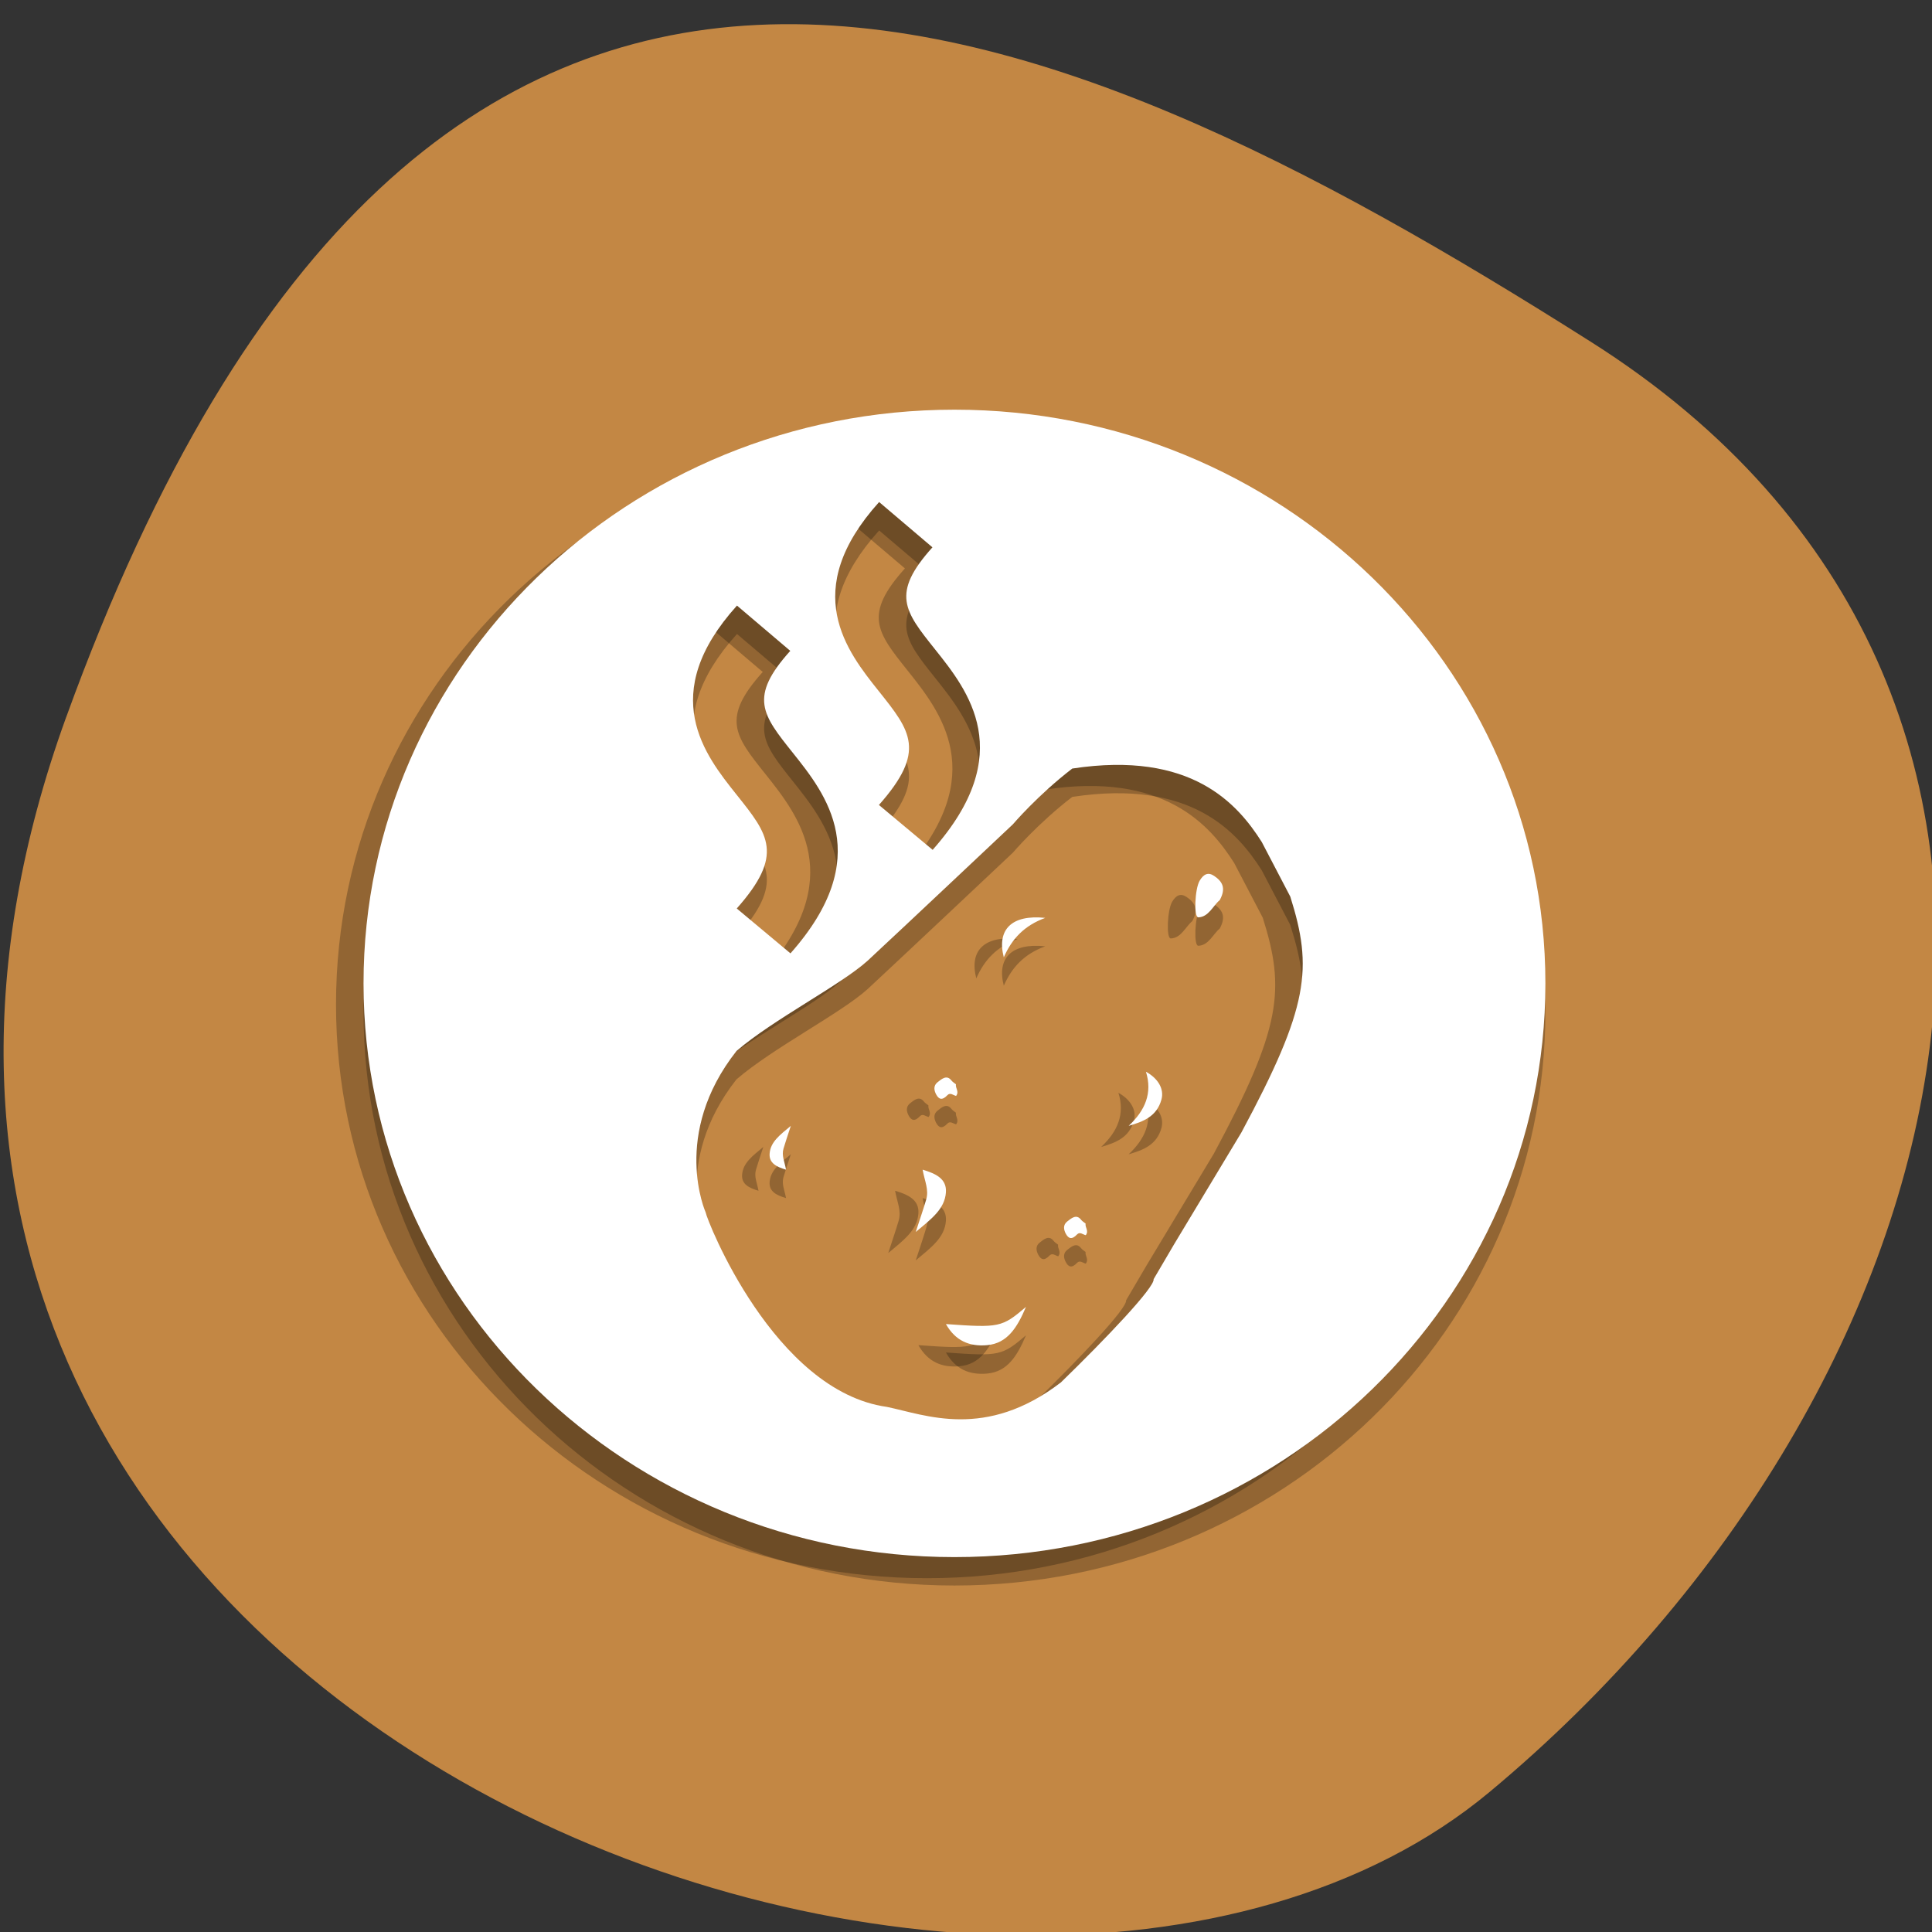 <svg xmlns="http://www.w3.org/2000/svg" xmlns:xlink="http://www.w3.org/1999/xlink" viewBox="0 0 256 256"><rect x="0" y="0" width="256" height="256" fill="#333333" stroke="none"/><defs><clipPath><path d="M 0,64 H64 V128 H0 z"/></clipPath><linearGradient xlink:href="#6" id="C" gradientUnits="userSpaceOnUse" y1="139.73" x2="0" y2="133.37"/><linearGradient xlink:href="#6" id="B" gradientUnits="userSpaceOnUse" y1="162.23" x2="0" y2="158.85"/><linearGradient xlink:href="#6" id="A" gradientUnits="userSpaceOnUse" y1="173.51" x2="0" y2="166.54"/><linearGradient xlink:href="#6" id="I" gradientUnits="userSpaceOnUse" y1="235.13" x2="0" y2="52.619"/><linearGradient xlink:href="#6" id="D" gradientUnits="userSpaceOnUse" y1="184.38" x2="0" y2="181"/><linearGradient xlink:href="#6" id="E" gradientUnits="userSpaceOnUse" y1="166.54" x2="0" y2="157.93"/><linearGradient xlink:href="#6" id="H" gradientUnits="userSpaceOnUse" y1="133.37" x2="0" y2="126.46"/><linearGradient xlink:href="#6" id="F" gradientUnits="userSpaceOnUse" y1="201.47" x2="0" y2="195.34"/><linearGradient xlink:href="#6" id="G" gradientUnits="userSpaceOnUse" y1="232.87" x2="0" y2="50.36"/><linearGradient xlink:href="#6" id="9" gradientUnits="userSpaceOnUse" y1="183.41" x2="0" y2="173.51"/><linearGradient xlink:href="#6" id="8" gradientUnits="userSpaceOnUse" y1="182.12" x2="0" y2="178.74"/><linearGradient xlink:href="#6" id="2" gradientUnits="userSpaceOnUse" y1="171.25" x2="0" y2="164.28"/><linearGradient xlink:href="#6" id="0" gradientUnits="userSpaceOnUse" y1="137.47" x2="0" y2="131.11"/><linearGradient xlink:href="#6" id="1" gradientUnits="userSpaceOnUse" y1="164.28" x2="0" y2="155.67"/><linearGradient xlink:href="#6" id="3" gradientUnits="userSpaceOnUse" y1="131.11" x2="0" y2="124.2"/><linearGradient xlink:href="#6" id="4" gradientUnits="userSpaceOnUse" y1="181.15" x2="0" y2="171.25"/><linearGradient xlink:href="#6" id="7" gradientUnits="userSpaceOnUse" y1="159.97" x2="0" y2="156.59"/><linearGradient xlink:href="#6" id="5" gradientUnits="userSpaceOnUse" y1="199.21" x2="0" y2="193.08"/><linearGradient id="6" gradientUnits="userSpaceOnUse" y1="1771.09" x2="0" y2="2067.12" gradientTransform="matrix(0.995 0 0 -1 609.22 2066.5)"><stop/><stop stop-opacity="0.588" offset="1"/></linearGradient></defs><g color="#000"><path d="m -1360.14 1641.33 c 46.11 -98.28 -119.59 -146.07 -181.85 -106.06 -62.25 40.01 -83.52 108.58 -13.01 143.08 70.51 34.501 148.75 61.26 194.86 -37.03 z" transform="matrix(-1.037 0 0 -1.343 -1401.7 2299.34)" fill="#c38744"/></g><g transform="matrix(0.858 0 0 0.833 -5.652 15.13)" fill-rule="evenodd"><g opacity="0.25"><path d="m 148.42 195.81 c 1.46 2.661 3.624 3.611 6.365 3.354 3.115 -0.288 4.632 -2.768 6 -6.085 -3.712 3.26 -4.11 3.343 -12.369 2.731 z" fill="url(#5)"/><path d="m 189.84 124.52 c -0.925 -0.645 -1.634 -0.282 -2.233 0.765 -0.751 1.308 -0.931 5.845 -0.213 5.829 1.597 -0.041 2.29 -1.879 3.319 -2.748 1.04 -1.964 0.342 -2.999 -0.873 -3.846 z" fill="url(#3)"/><path d="m 179.31 155.67 c 1.031 3.396 -0.119 6.157 -2.667 8.609 2.28 -0.672 4.344 -1.499 5.062 -4.184 0.447 -1.666 -0.505 -3.35 -2.395 -4.425 z" fill="url(#1)"/><path d="m 157.36 137.47 c 1.256 -2.953 3.155 -5.04 6.4 -6.272 -5.205 -0.561 -7.505 1.872 -6.4 6.272 z" fill="url(#0)"/><path d="m 124.47 164.28 c -1.69 1.451 -3.144 2.55 -3.275 4.416 -0.107 1.522 1.07 2.108 2.533 2.556 -0.229 -1.305 -0.705 -2.238 -0.39 -3.348 0.299 -1.056 0.653 -2.1 1.132 -3.624 z" fill="url(#2)"/><path d="m 144.82 171.25 c 0.326 1.854 0.999 3.179 0.554 4.757 -0.429 1.5 -0.929 2.982 -1.61 5.146 2.401 -2.059 4.465 -3.622 4.655 -6.273 0.153 -2.163 -1.522 -2.995 -3.599 -3.63 z" fill="url(#4)"/><path d="m 148.65 159.4 c 0.435 -0.476 0.9 0.018 1.343 0.12 0.519 -0.706 -0.129 -1.217 -0.026 -1.854 -0.238 -0.199 -0.514 -0.36 -0.699 -0.606 -0.71 -0.947 -1.489 -0.249 -2.144 0.285 -0.679 0.556 -0.532 1.32 -0.213 1.936 0.418 0.802 0.942 0.991 1.739 0.119 z" fill="url(#7)"/><path d="m 169.99 179.82 c -0.239 -0.2 -0.516 -0.36 -0.7 -0.606 -0.711 -0.947 -1.488 -0.249 -2.144 0.285 -0.679 0.555 -0.532 1.32 -0.213 1.935 0.419 0.803 0.941 0.993 1.738 0.12 0.437 -0.477 0.903 0.018 1.345 0.12 0.519 -0.706 -0.128 -1.218 -0.026 -1.854 z" fill="url(#8)"/><path d="m 149.74,50.36 c -50.4,0 -91.26,40.856 -91.26,91.26 0,50.4 40.858,91.26 91.26,91.26 50.4,0 91.26,-40.857 91.26,-91.26 0,-50.4 -40.858,-91.26 -91.26,-91.26 z m -11.634,14.691 8.234,7.206 c -6.453,7.378 -4.312,10.144 0.383,16.204 5.117,6.601 12.847,16.577 -0.352,31.917 l -8.296,-7.139 c 7.369,-8.564 4.905,-11.743 -0.002,-18.07 -4.922,-6.352 -12.36,-15.952 0.033,-30.11 z m -21.956,16.467 8.234,7.207 c -6.454,7.378 -4.313,10.144 0.383,16.203 5.117,6.601 12.848,16.577 -0.354,31.917 l -8.294,-7.139 c 7.369,-8.563 4.905,-11.742 -0.003,-18.07 -4.921,-6.352 -12.359,-15.952 0.034,-30.11 z m 77.889,83.84 -10.38,17.763 -3.161,5.548 c 0.191,1.267 -7.197,9.288 -14.314,16.419 -11.654,9.205 -20.938,5.157 -26.875,3.901 -17.427,-2.51 -27.806,-29.687 -27.997,-30.956 0,0 -5.394,-12.377 4.769,-25.662 5.67,-5.02 16.09,-10.488 20.236,-14.345 4.549,-4.337 22.442,-21.706 22.442,-21.706 0,0 3.847,-4.658 9.177,-8.875 18.41,-2.893 25.538,5.643 29.26,11.68 l 4.405,8.687 c 3.496,11.401 2.919,17.471 -7.561,37.546 z" fill="url(#G)"/></g><g transform="translate(4.25 -1.095)"><g opacity="0.25"><path d="m 148.42 198.07 c 1.46 2.661 3.624 3.611 6.365 3.354 3.115 -0.288 4.632 -2.768 6 -6.085 -3.712 3.26 -4.11 3.344 -12.369 2.731 z" fill="url(#F)"/><path d="m 189.84 126.78 c -0.925 -0.645 -1.634 -0.281 -2.233 0.766 -0.751 1.307 -0.931 5.845 -0.213 5.829 1.597 -0.041 2.29 -1.878 3.319 -2.748 1.04 -1.965 0.342 -3 -0.873 -3.847 z" fill="url(#H)"/><path d="m 179.31 157.93 c 1.031 3.396 -0.119 6.157 -2.667 8.609 2.28 -0.672 4.344 -1.498 5.062 -4.184 0.447 -1.667 -0.505 -3.35 -2.395 -4.425 z" fill="url(#E)"/><path d="m 157.36 139.73 c 1.256 -2.953 3.155 -5.04 6.4 -6.272 -5.205 -0.562 -7.505 1.872 -6.4 6.272 z" fill="url(#C)"/><path d="m 124.47 166.54 c -1.69 1.451 -3.144 2.55 -3.275 4.416 -0.107 1.522 1.07 2.109 2.533 2.556 -0.229 -1.305 -0.705 -2.238 -0.39 -3.348 0.299 -1.057 0.653 -2.101 1.132 -3.624 z" fill="url(#A)"/><path d="m 144.82 173.51 c 0.326 1.854 0.999 3.179 0.554 4.757 -0.429 1.5 -0.929 2.982 -1.61 5.146 2.401 -2.059 4.465 -3.622 4.655 -6.273 0.153 -2.162 -1.522 -2.994 -3.599 -3.63 z" fill="url(#9)"/><path d="m 148.65 161.66 c 0.435 -0.476 0.9 0.019 1.343 0.121 0.519 -0.706 -0.129 -1.217 -0.026 -1.854 -0.238 -0.2 -0.514 -0.36 -0.699 -0.607 -0.71 -0.947 -1.489 -0.249 -2.144 0.285 -0.679 0.556 -0.532 1.32 -0.213 1.936 0.418 0.803 0.942 0.992 1.739 0.119 z" fill="url(#B)"/><path d="m 169.99 182.08 c -0.239 -0.2 -0.516 -0.36 -0.7 -0.606 -0.711 -0.947 -1.488 -0.249 -2.144 0.285 -0.679 0.555 -0.532 1.32 -0.213 1.935 0.419 0.804 0.941 0.993 1.738 0.12 0.437 -0.476 0.903 0.018 1.345 0.121 0.519 -0.707 -0.128 -1.219 -0.026 -1.855 z" fill="url(#D)"/><path d="m 149.74,52.619 c -50.4,0 -91.26,40.857 -91.26,91.26 0,50.4 40.858,91.26 91.26,91.26 50.4,0 91.26,-40.857 91.26,-91.26 0,-50.4 -40.858,-91.26 -91.26,-91.26 z m -11.634,14.69 8.234,7.206 c -6.453,7.378 -4.312,10.144 0.383,16.204 5.117,6.601 12.847,16.577 -0.352,31.917 l -8.296,-7.139 c 7.369,-8.563 4.905,-11.742 -0.002,-18.07 -4.922,-6.352 -12.36,-15.952 0.033,-30.11 z m -21.956,16.467 8.234,7.207 c -6.454,7.378 -4.313,10.144 0.383,16.203 5.117,6.602 12.848,16.577 -0.354,31.918 l -8.294,-7.14 c 7.369,-8.563 4.905,-11.742 -0.003,-18.07 -4.921,-6.352 -12.359,-15.952 0.034,-30.11 z m 77.889,83.83 -10.38,17.763 -3.161,5.548 c 0.191,1.267 -7.197,9.288 -14.314,16.419 -11.654,9.205 -20.938,5.157 -26.875,3.901 -17.427,-2.51 -27.806,-29.687 -27.997,-30.955 0,0 -5.394,-12.377 4.769,-25.663 5.67,-5.02 16.09,-10.488 20.236,-14.345 4.549,-4.337 22.442,-21.706 22.442,-21.706 0,0 3.847,-4.658 9.177,-8.875 18.41,-2.893 25.538,5.643 29.26,11.68 l 4.405,8.686 c 3.496,11.402 2.919,17.472 -7.561,37.547 z" fill="url(#I)"/></g><g fill="#fff"><path d="m 148.42 193.55 c 1.46 2.661 3.624 3.611 6.365 3.354 3.115 -0.288 4.632 -2.768 6 -6.085 -3.712 3.259 -4.11 3.343 -12.369 2.731 z"/><path d="m 189.84 122.26 c -0.925 -0.645 -1.634 -0.282 -2.233 0.765 -0.751 1.307 -0.931 5.845 -0.213 5.829 1.597 -0.04 2.29 -1.878 3.319 -2.748 1.04 -1.964 0.342 -3 -0.873 -3.846 z"/><path d="m 179.31 153.41 c 1.031 3.396 -0.119 6.157 -2.667 8.609 2.28 -0.672 4.344 -1.499 5.062 -4.184 0.447 -1.667 -0.505 -3.35 -2.395 -4.425 z"/><path d="m 157.36 135.21 c 1.256 -2.953 3.155 -5.04 6.4 -6.272 -5.205 -0.561 -7.505 1.872 -6.4 6.272 z"/><path d="m 124.47 162.02 c -1.69 1.451 -3.144 2.55 -3.275 4.416 -0.107 1.522 1.07 2.108 2.533 2.555 -0.229 -1.304 -0.705 -2.238 -0.39 -3.348 0.299 -1.055 0.653 -2.099 1.132 -3.623 z"/><path d="m 144.82 168.99 c 0.326 1.854 0.999 3.18 0.554 4.757 -0.429 1.5 -0.929 2.982 -1.61 5.146 2.401 -2.06 4.465 -3.622 4.655 -6.273 0.153 -2.162 -1.522 -2.994 -3.599 -3.63 z"/><path d="m 148.65 157.14 c 0.435 -0.477 0.9 0.018 1.343 0.12 0.519 -0.706 -0.129 -1.217 -0.026 -1.854 -0.238 -0.199 -0.514 -0.36 -0.699 -0.606 -0.71 -0.947 -1.489 -0.249 -2.144 0.285 -0.679 0.556 -0.532 1.32 -0.213 1.935 0.418 0.803 0.942 0.992 1.739 0.12 z"/><path d="m 169.99 177.56 c -0.239 -0.2 -0.516 -0.36 -0.7 -0.606 -0.711 -0.947 -1.488 -0.249 -2.144 0.285 -0.679 0.555 -0.532 1.32 -0.213 1.935 0.419 0.804 0.941 0.993 1.738 0.12 0.437 -0.476 0.903 0.019 1.345 0.121 0.519 -0.708 -0.128 -1.219 -0.026 -1.855 z"/><path d="m 149.74,48.1 c -50.4,0 -91.26,40.856 -91.26,91.26 0,50.4 40.858,91.26 91.26,91.26 50.4,0 91.26,-40.857 91.26,-91.26 0,-50.4 -40.858,-91.26 -91.26,-91.26 z m -11.634,14.69 8.234,7.206 c -6.453,7.378 -4.312,10.144 0.383,16.203 5.117,6.602 12.847,16.577 -0.352,31.918 l -8.296,-7.139 c 7.369,-8.564 4.905,-11.743 -0.002,-18.08 -4.922,-6.351 -12.36,-15.95 0.033,-30.11 z m -21.956,16.467 8.234,7.207 c -6.454,7.378 -4.313,10.144 0.383,16.203 5.117,6.601 12.848,16.577 -0.354,31.917 l -8.294,-7.14 c 7.369,-8.563 4.905,-11.742 -0.003,-18.07 -4.921,-6.35 -12.359,-15.951 0.034,-30.11 z m 77.889,83.84 -10.38,17.763 -3.161,5.547 c 0.191,1.267 -7.197,9.288 -14.314,16.419 -11.654,9.205 -20.938,5.157 -26.875,3.901 -17.427,-2.51 -27.806,-29.687 -27.997,-30.956 0,0 -5.394,-12.377 4.769,-25.662 5.67,-5.02 16.09,-10.488 20.236,-14.345 4.549,-4.337 22.442,-21.706 22.442,-21.706 0,0 3.847,-4.657 9.177,-8.875 18.41,-2.893 25.538,5.643 29.26,11.68 l 4.405,8.686 c 3.496,11.402 2.919,17.472 -7.561,37.548 z"/></g></g></g></svg>